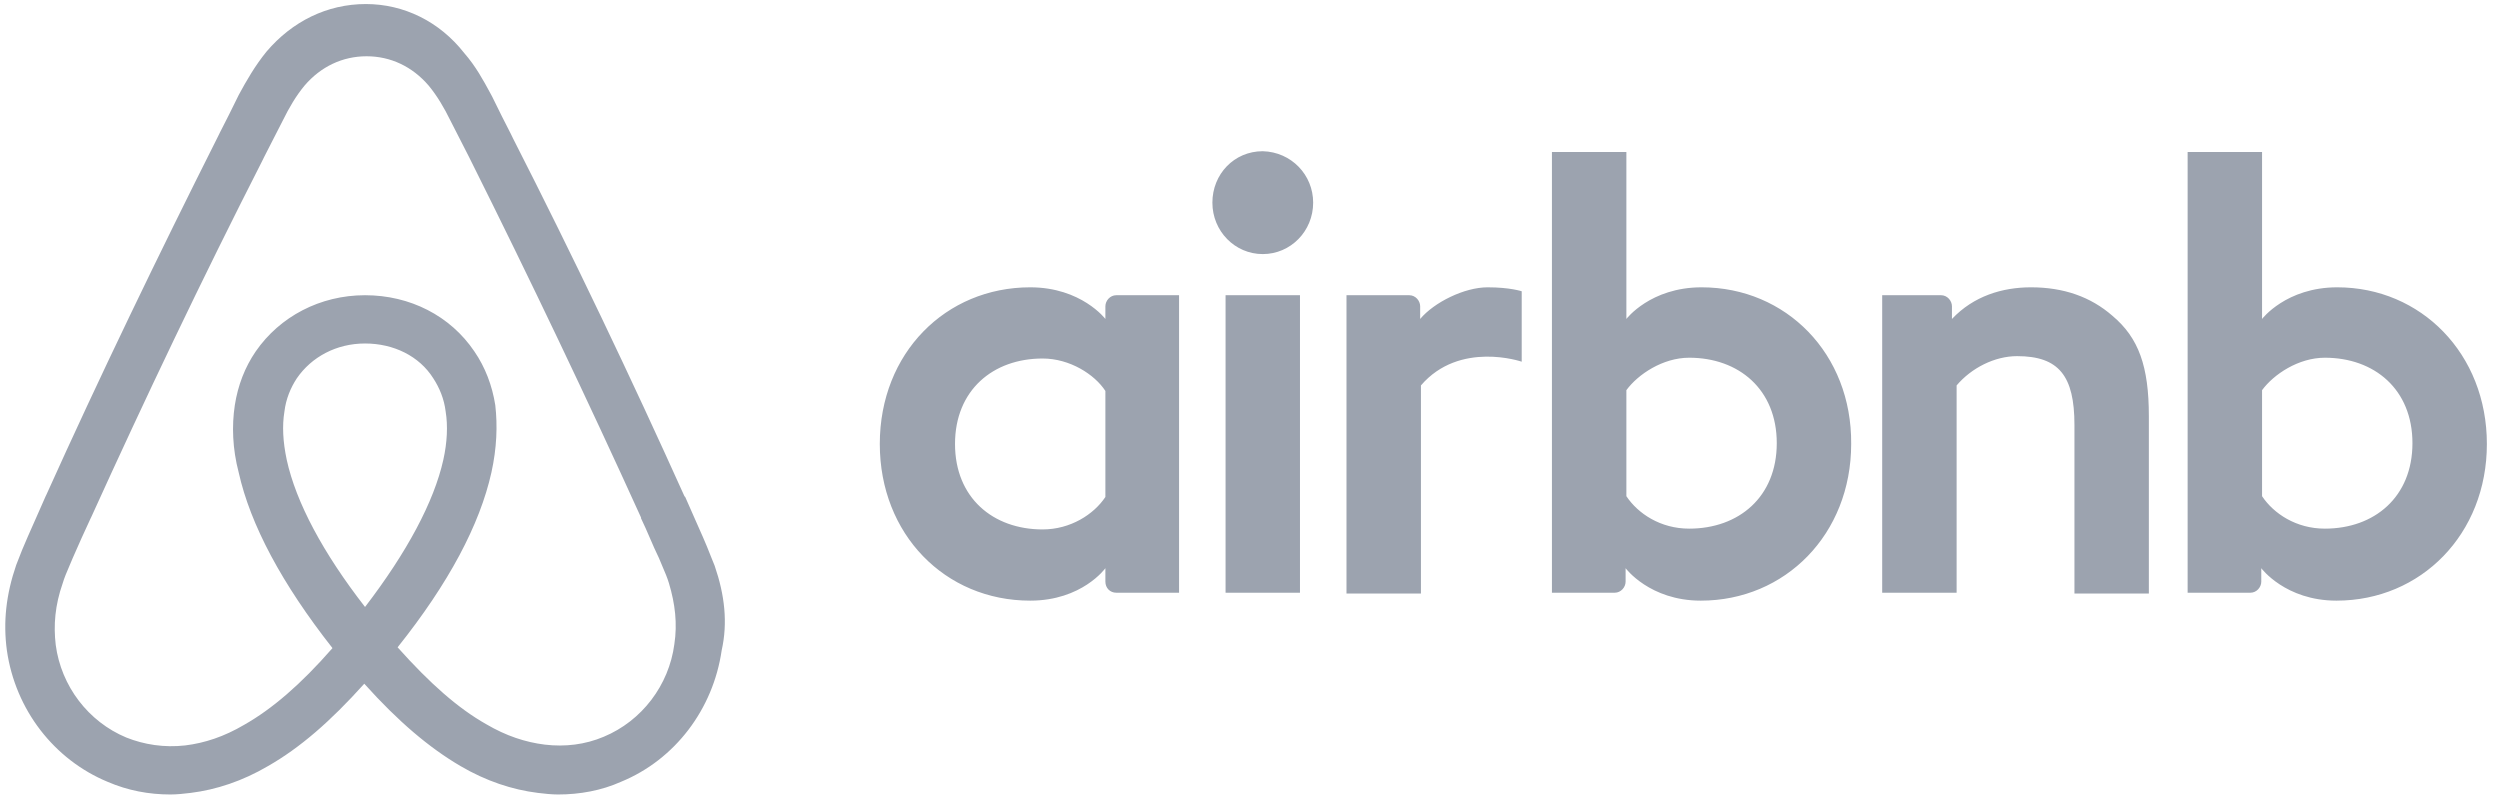 <svg width="136" height="44" viewBox="0 0 136 44" fill="none" xmlns="http://www.w3.org/2000/svg">
<path fill-rule="evenodd" clip-rule="evenodd" d="M38.667 30.255C38.738 30.432 38.808 30.609 38.879 30.781C39.426 32.373 39.596 33.88 39.258 35.386C38.794 38.572 36.727 41.326 33.776 42.532C32.721 43.005 31.541 43.22 30.36 43.22C30.023 43.22 29.601 43.177 29.264 43.134C27.872 42.962 26.438 42.489 25.046 41.671C23.358 40.681 21.672 39.26 19.817 37.194C17.96 39.26 16.316 40.681 14.586 41.671C13.195 42.489 11.761 42.962 10.37 43.134C10.033 43.177 9.611 43.22 9.273 43.22C8.093 43.22 6.954 43.005 5.857 42.532C2.947 41.326 0.839 38.615 0.375 35.386C0.164 33.837 0.333 32.33 0.881 30.738C1.092 30.178 1.303 29.662 1.514 29.188C1.672 28.825 1.83 28.47 1.984 28.126C2.158 27.736 2.326 27.358 2.484 26.993L2.526 26.907C5.436 20.45 8.599 13.908 11.845 7.451L11.972 7.193C12.295 6.575 12.617 5.918 12.941 5.26L12.985 5.17C13.405 4.395 13.87 3.578 14.502 2.803C15.895 1.167 17.791 0.22 19.901 0.22C21.968 0.22 23.907 1.167 25.256 2.889C25.881 3.606 26.289 4.36 26.68 5.082L26.774 5.256L26.82 5.349L26.82 5.35C27.143 6.007 27.465 6.663 27.787 7.279L27.913 7.538C31.203 13.994 34.324 20.537 37.233 26.993L37.276 27.036C37.433 27.402 37.601 27.78 37.776 28.17C37.929 28.514 38.087 28.868 38.245 29.231C38.386 29.547 38.527 29.901 38.667 30.255ZM71.436 11.024C71.436 12.573 70.213 13.822 68.695 13.822C67.177 13.822 65.954 12.573 65.954 11.024C65.954 9.474 67.135 8.226 68.695 8.226C70.255 8.269 71.436 9.518 71.436 11.024ZM60.133 16.663V17.351C60.133 17.351 58.827 15.63 56.044 15.63C51.447 15.63 47.861 19.202 47.861 24.152C47.861 29.059 51.404 32.675 56.044 32.675C58.868 32.675 60.133 30.91 60.133 30.91V31.642C60.133 31.986 60.386 32.244 60.724 32.244H64.141V16.06H60.724C60.386 16.06 60.133 16.361 60.133 16.663ZM56.718 28.801C58.236 28.801 59.502 27.983 60.133 27.036V21.268C59.544 20.364 58.194 19.503 56.718 19.503C54.019 19.503 51.953 21.225 51.953 24.152C51.953 27.079 54.019 28.801 56.718 28.801ZM66.671 16.06H70.719V32.244H66.671V16.06ZM123.056 17.351C123.056 17.351 124.363 15.63 127.147 15.63C131.701 15.63 135.286 19.245 135.286 24.152C135.286 29.059 131.701 32.675 127.104 32.675C124.321 32.675 123.014 30.91 123.014 30.91V31.642C123.014 31.943 122.761 32.244 122.423 32.244H119.007V8.269H123.056V17.351ZM126.472 28.758C124.911 28.758 123.688 27.94 123.056 26.993V21.225C123.688 20.364 125.038 19.46 126.472 19.46C129.171 19.46 131.237 21.182 131.237 24.109C131.237 27.036 129.171 28.758 126.472 28.758ZM116.898 32.287V22.646C116.898 19.934 116.35 18.384 114.916 17.179C113.735 16.146 112.259 15.63 110.488 15.63C108.928 15.63 107.367 16.103 106.186 17.351V16.663C106.186 16.361 105.933 16.06 105.596 16.06H102.391V32.244H106.44V20.967C107.241 20.02 108.506 19.374 109.729 19.374C112.006 19.374 112.85 20.45 112.85 23.119V32.287H116.898ZM92.566 15.63C89.781 15.63 88.475 17.351 88.475 17.351V8.269H84.425V32.244H87.841C88.18 32.244 88.433 31.943 88.433 31.642V30.91C88.433 30.91 89.74 32.675 92.522 32.675C97.12 32.675 100.704 29.059 100.704 24.152C100.746 19.245 97.162 15.63 92.566 15.63ZM88.475 26.993C89.106 27.94 90.329 28.758 91.891 28.758C94.59 28.758 96.656 27.036 96.656 24.109C96.656 21.182 94.59 19.46 91.891 19.46C90.457 19.46 89.106 20.364 88.475 21.225V26.993ZM80.925 15.63C82.148 15.63 82.781 15.845 82.781 15.845V19.676C82.781 19.676 79.406 18.514 77.299 20.967V32.287H73.249V16.06H76.665C77.004 16.06 77.257 16.361 77.257 16.663V17.351C78.016 16.447 79.66 15.63 80.925 15.63ZM19.858 33.019C17.581 30.092 16.105 27.337 15.598 25.013C15.389 24.023 15.345 23.162 15.473 22.387C15.556 21.699 15.809 21.096 16.148 20.579C16.948 19.417 18.297 18.686 19.858 18.686C21.419 18.686 22.811 19.374 23.57 20.579C23.907 21.096 24.16 21.699 24.244 22.387C24.37 23.162 24.328 24.066 24.117 25.013C23.611 27.294 22.136 30.049 19.858 33.019ZM32.847 40.078C34.914 39.217 36.391 37.28 36.685 35.042C36.855 33.923 36.727 32.847 36.391 31.728C36.303 31.431 36.176 31.135 36.036 30.81C35.973 30.663 35.908 30.511 35.843 30.35C35.672 30.004 35.513 29.636 35.354 29.267C35.197 28.904 35.04 28.54 34.873 28.198V28.155C31.962 21.742 28.841 15.199 25.637 8.786L25.509 8.528C25.341 8.205 25.172 7.871 25.003 7.538C24.835 7.204 24.666 6.87 24.497 6.548C24.16 5.859 23.78 5.213 23.317 4.654C22.43 3.621 21.25 3.061 19.942 3.061C18.636 3.061 17.454 3.621 16.569 4.654C16.105 5.213 15.726 5.859 15.389 6.548C15.22 6.87 15.051 7.204 14.882 7.538C14.713 7.871 14.544 8.205 14.376 8.528L14.249 8.786C11.002 15.156 7.882 21.699 4.972 28.112L4.93 28.198C4.592 28.93 4.255 29.662 3.96 30.35C3.895 30.508 3.83 30.658 3.768 30.803C3.627 31.13 3.499 31.429 3.411 31.728C2.99 32.933 2.905 34.009 3.032 35.085C3.327 37.323 4.803 39.26 6.87 40.121C7.84 40.508 8.936 40.681 10.075 40.551C11.129 40.422 12.182 40.078 13.28 39.432C14.797 38.572 16.358 37.237 18.087 35.257C15.345 31.771 13.617 28.543 12.985 25.702C12.646 24.41 12.604 23.162 12.774 22.043C12.941 20.967 13.322 19.977 13.912 19.116C15.22 17.222 17.413 16.06 19.858 16.06C22.305 16.06 24.497 17.179 25.805 19.116C26.395 19.977 26.774 20.967 26.944 22.043C27.07 23.162 27.027 24.367 26.733 25.702C26.101 28.543 24.413 31.728 21.63 35.214C23.401 37.194 24.919 38.529 26.438 39.389C27.534 40.035 28.588 40.379 29.642 40.508C30.739 40.638 31.835 40.508 32.847 40.078Z" fill="#9CA3AF"/>
</svg>
